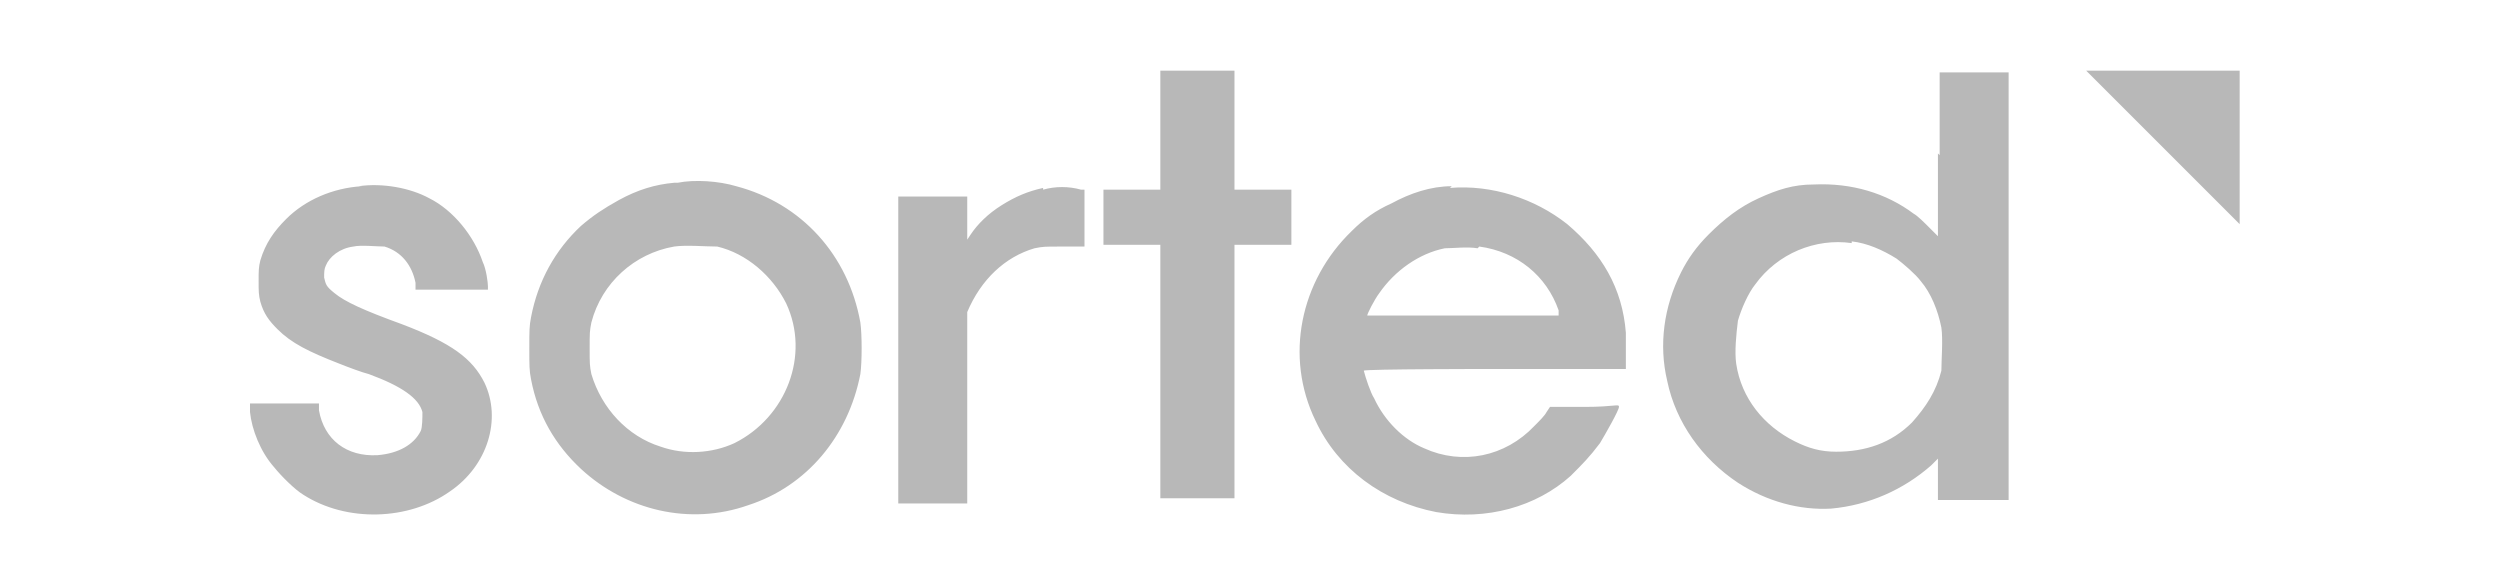 <?xml version="1.0" encoding="UTF-8"?>
<svg id="Layer_1" xmlns="http://www.w3.org/2000/svg" width="145" height="34" version="1.1" viewBox="0 0 145 34">
  <!-- Generator: Adobe Illustrator 29.1.0, SVG Export Plug-In . SVG Version: 2.1.0 Build 142)  -->
  <path d="M67.3,7.5v3.5h-3.3v3.2h3.3v14.7h4.3v-14.7h3.3v-3.2h-3.3v-6.9h-4.3v3.5ZM112.4,8.9v4.8l-.5-.5c-.3-.3-.7-.7-.9-.8-1.6-1.2-3.6-1.8-5.8-1.7-1.2,0-2.1.3-3.2.8-1.1.5-2,1.2-2.9,2.1-.7.7-1.2,1.4-1.6,2.2-1,2-1.3,4.2-.8,6.3.5,2.4,2,4.5,4.1,5.9,1.7,1.1,3.6,1.6,5.4,1.5,2.2-.2,4.2-1.1,5.8-2.5l.4-.4v2.4h4.1v-12.4s0-12.4,0-12.4h-2s-2,0-2,0v4.8ZM39.1,10.6c-1.1.1-2.1.4-3.2,1-.9.5-1.5.9-2.2,1.5-1.5,1.4-2.5,3.2-2.9,5.3-.1.5-.1.8-.1,1.8s0,1.3.1,1.8c.4,2.1,1.4,3.8,2.9,5.2,2.6,2.4,6.3,3.3,9.7,2.1,3.4-1.1,5.8-4,6.5-7.6.1-.7.1-2.3,0-3-.7-3.9-3.4-6.9-7.2-7.9-1-.3-2.4-.4-3.4-.2ZM21,10.8c-1.7.1-3.3.8-4.4,1.9-.7.7-1.2,1.4-1.5,2.4-.1.4-.1.6-.1,1.2,0,.6,0,.8.1,1.2.2.7.5,1.1,1,1.6.8.8,1.8,1.3,3.6,2,.5.2,1.3.5,1.7.6,1.9.7,2.9,1.4,3.1,2.2,0,.3,0,.9-.1,1.1-.4.8-1.3,1.3-2.5,1.4-1.8.1-3.1-.9-3.4-2.6v-.4h-4v.5c.1,1,.6,2.3,1.4,3.2.4.5,1.2,1.3,1.7,1.6,2.5,1.6,6.1,1.5,8.5-.2,2.2-1.5,3-4.2,2-6.3-.7-1.4-1.9-2.3-4.8-3.4-2.2-.8-3.3-1.3-3.9-1.8-.5-.4-.5-.5-.6-.9,0-.3,0-.5.1-.7.2-.5.8-1,1.6-1.1.4-.1,1.4,0,1.8,0,1,.3,1.6,1.1,1.8,2.1v.4h4.2v-.2c0-.2-.1-1-.3-1.4-.5-1.5-1.7-3-3.1-3.7-1.1-.6-2.7-.9-4.1-.7ZM84.2,10.8c-1.2,0-2.4.4-3.5,1-.9.4-1.6.9-2.3,1.6-3,2.9-3.9,7.3-2.1,11,1.3,2.8,3.9,4.7,7,5.3,2.9.5,5.8-.3,7.8-2.1.7-.7,1.1-1.1,1.7-1.9.3-.5,1.1-1.9,1.1-2.1s-.2,0-2,0h-2l-.2.3c-.1.2-.4.5-.7.8-1.7,1.8-4.2,2.3-6.4,1.3-1.2-.5-2.3-1.6-2.9-2.9-.2-.3-.5-1.2-.6-1.6h0c0-.1,7.6-.1,7.6-.1,6.5,0,7.6,0,7.6,0,0-.2,0-1.5,0-2.1-.2-2.6-1.4-4.6-3.4-6.3-1.9-1.5-4.4-2.3-6.8-2.1ZM60.5,10.9c-.9.2-1.6.5-2.4,1-.8.5-1.4,1.1-1.8,1.7l-.2.3v-2.5h-4v8.9s0,8.9,0,8.9h4v-5.4s0-5.4,0-5.4v-.3c.8-1.9,2.2-3.2,3.9-3.7.5-.1.6-.1,1.5-.1.5,0,1.1,0,1.2,0h.2s0-1.6,0-1.6v-1.7s-.2,0-.2,0c-.7-.2-1.5-.2-2.2,0ZM107.4,14c.9.1,1.8.5,2.6,1,.4.3,1.1.9,1.4,1.3.6.7,1,1.7,1.2,2.7.1.7,0,1.9,0,2.5-.3,1.2-.9,2.1-1.7,3-1.2,1.2-2.7,1.7-4.4,1.7-.9,0-1.6-.2-2.4-.6-1.8-.9-3.1-2.5-3.4-4.5-.1-.7,0-1.7.1-2.5.2-.7.6-1.6,1-2.1,1.3-1.8,3.5-2.7,5.6-2.4ZM41.6,14.3c1.7.4,3.2,1.7,4,3.3,1.4,3,0,6.6-3,8.1-1.3.6-2.9.7-4.3.2-1.9-.6-3.4-2.2-4-4.2-.1-.5-.1-.6-.1-1.5s0-1,.1-1.5c.6-2.3,2.5-4,4.8-4.4.7-.1,1.8,0,2.5,0ZM85.8,14.3c2.2.3,3.9,1.7,4.6,3.7v.3c0,0-5.5,0-5.5,0-3.1,0-5.6,0-5.6,0,0-.1.4-.9.7-1.3.9-1.3,2.3-2.3,3.8-2.6.5,0,1.3-.1,1.9,0Z" fill="#b8b8b8" fill-rule="evenodd"/>
  <path d="M121,4.1h8.9v8.9l-8.9-8.9Z" fill="#b8b8b8"/>
</svg>